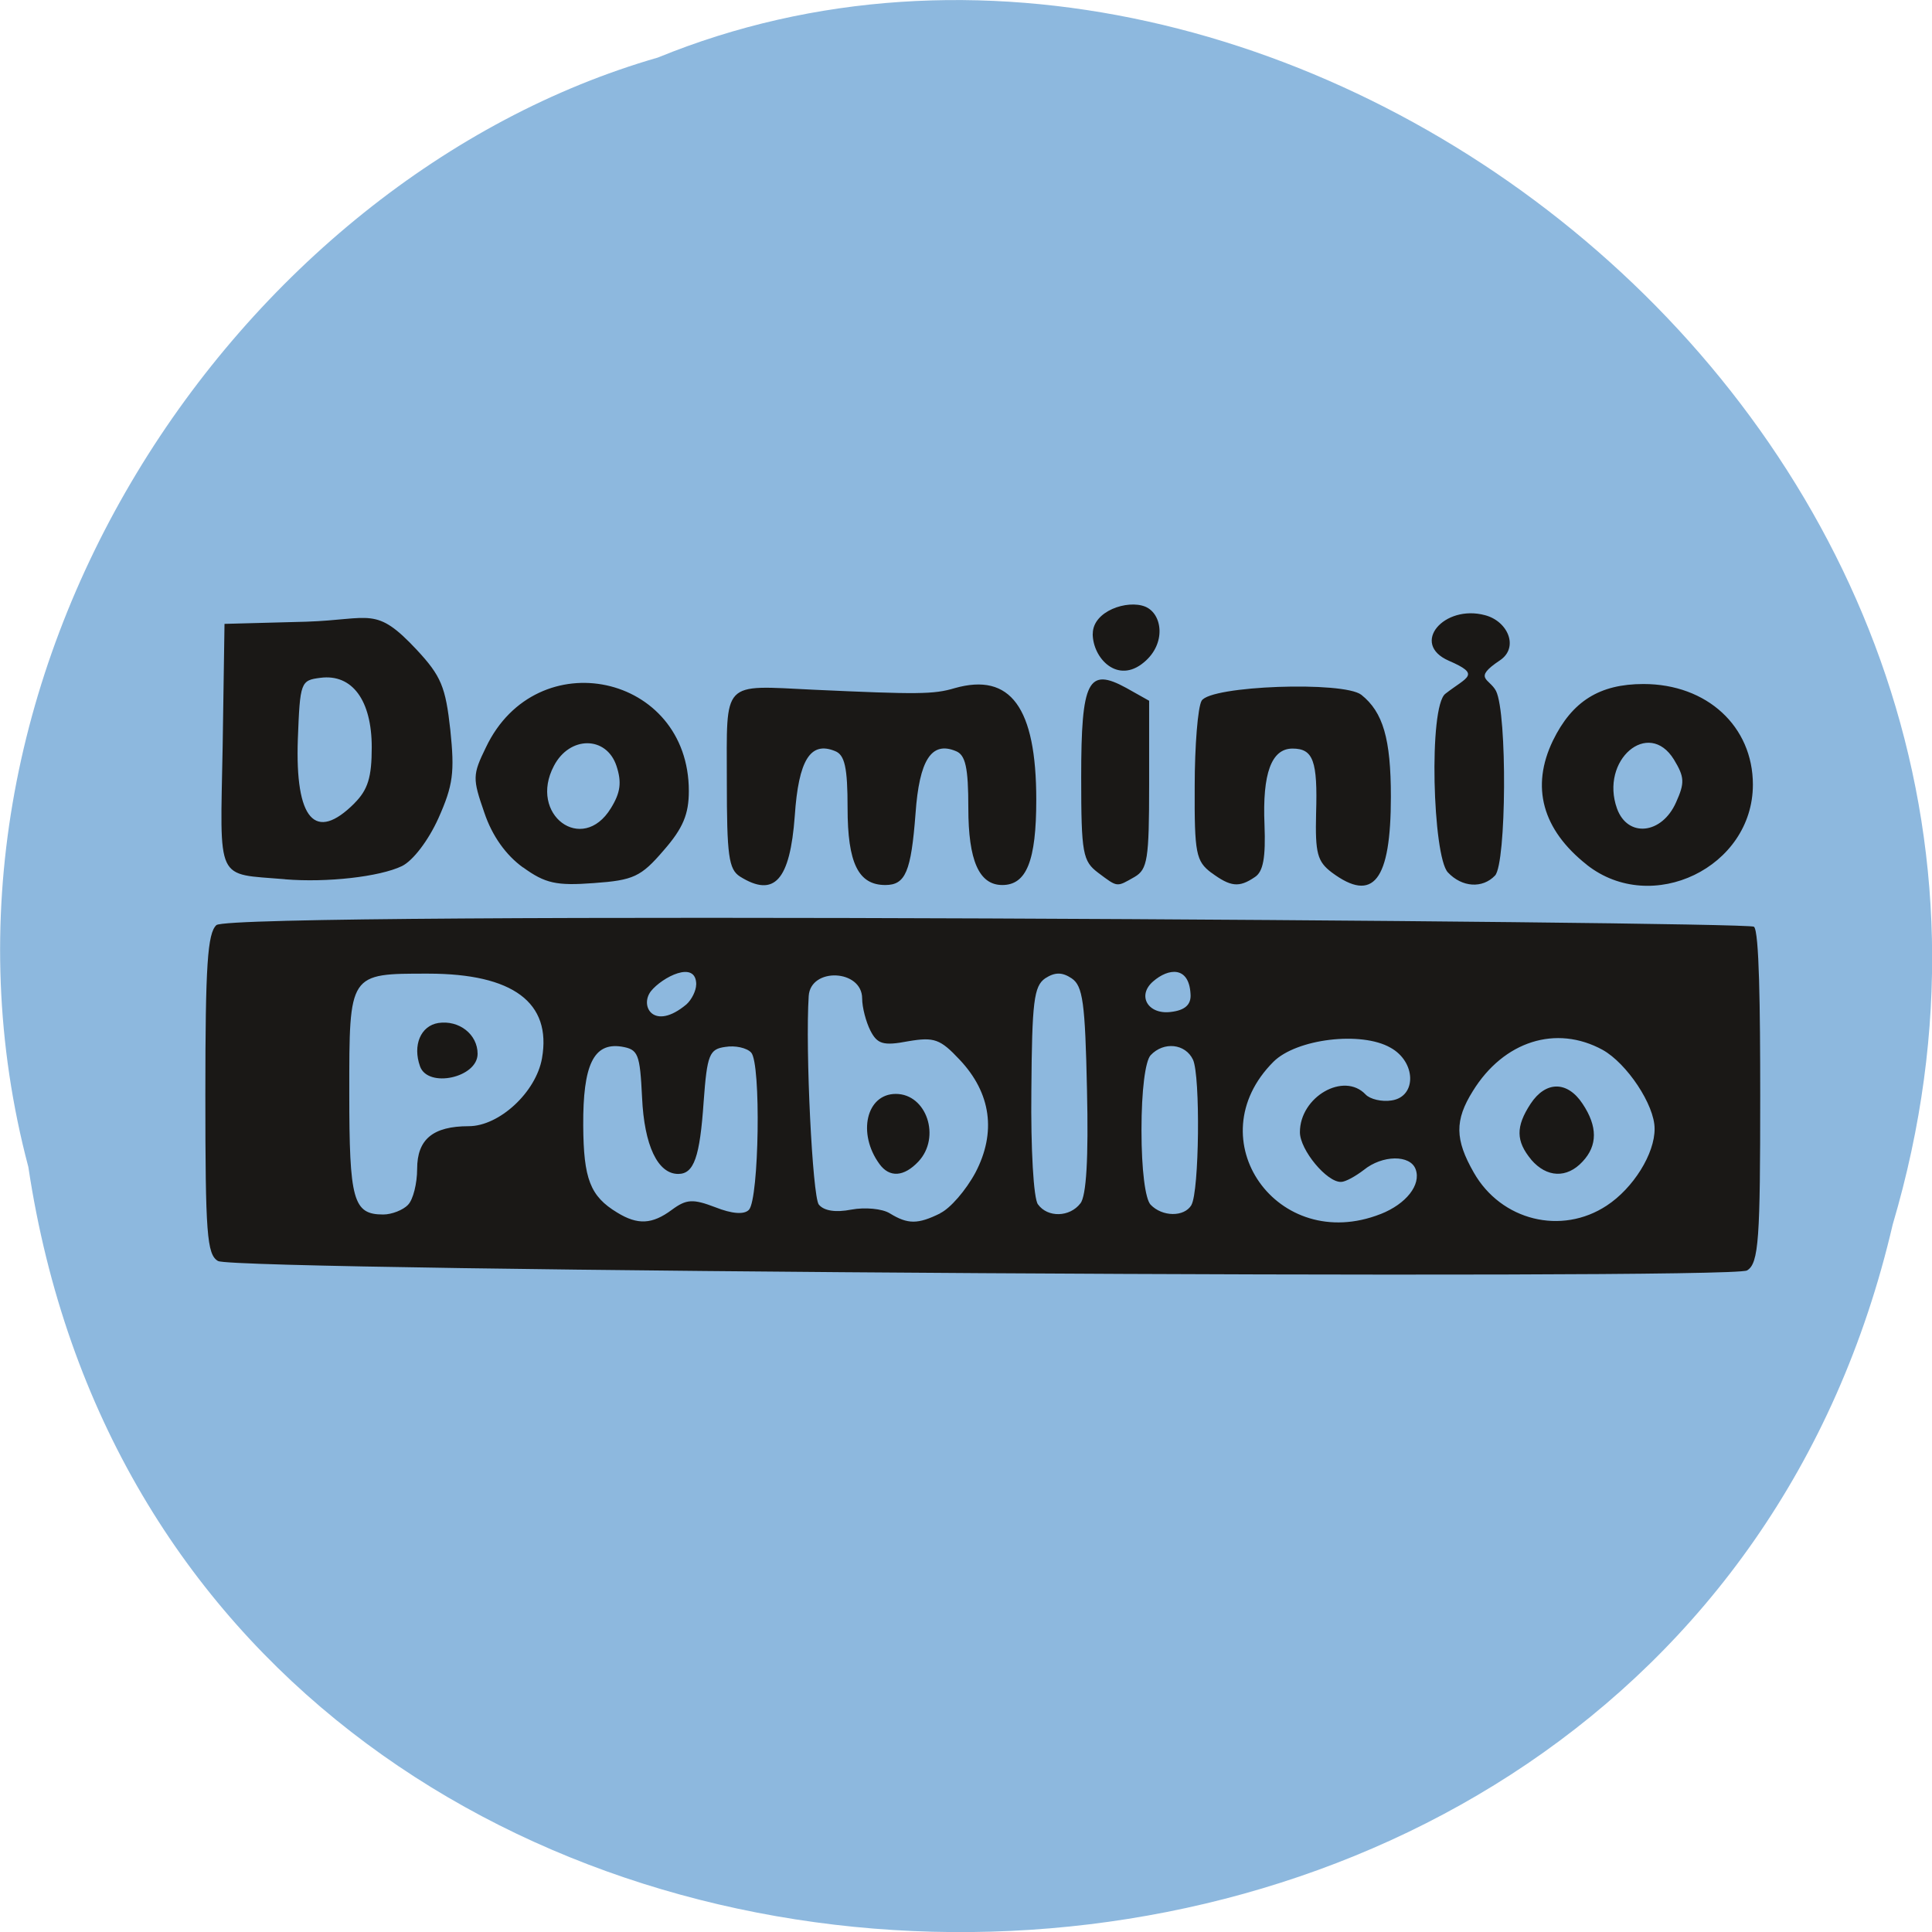 <svg xmlns="http://www.w3.org/2000/svg" viewBox="0 0 24 24"><path d="m 0.352 14.496 c 1.859 12.363 20.363 12.734 23.16 0.715 c 2.879 -9.73 -7.547 -17.684 -15.34 -14.496 c -5.223 1.504 -9.438 7.672 -7.82 13.781" fill="#8db8de"/><path d="m 2.707 15.664 c -0.137 -0.082 -0.156 -0.34 -0.156 -2.07 c 0 -1.605 0.027 -2 0.137 -2.102 c 0.203 -0.18 19.02 -0.047 19.1 0.02 c 0.066 0.051 0.078 1.012 0.078 2.094 c 0 1.773 -0.016 2.09 -0.164 2.176 c -0.215 0.121 -18.785 0.008 -18.992 -0.117 m 5.637 -0.637 c 0.18 -0.133 0.262 -0.137 0.539 -0.031 c 0.207 0.082 0.359 0.094 0.418 0.031 c 0.125 -0.137 0.152 -1.82 0.027 -1.953 c -0.055 -0.059 -0.199 -0.09 -0.32 -0.07 c -0.199 0.027 -0.227 0.094 -0.27 0.68 c -0.047 0.691 -0.121 0.898 -0.316 0.898 c -0.254 0 -0.422 -0.352 -0.449 -0.949 c -0.027 -0.547 -0.047 -0.598 -0.258 -0.633 c -0.344 -0.051 -0.477 0.227 -0.473 0.98 c 0.004 0.664 0.086 0.879 0.422 1.082 c 0.254 0.156 0.434 0.148 0.68 -0.035 m 3.332 0.043 c 0.125 -0.059 0.32 -0.285 0.438 -0.504 c 0.262 -0.5 0.195 -0.988 -0.195 -1.402 c -0.242 -0.258 -0.316 -0.285 -0.641 -0.23 c -0.309 0.059 -0.383 0.035 -0.469 -0.133 c -0.055 -0.109 -0.102 -0.289 -0.102 -0.398 c 0 -0.363 -0.641 -0.391 -0.664 -0.031 c -0.043 0.672 0.047 2.484 0.125 2.59 c 0.063 0.078 0.207 0.102 0.406 0.063 c 0.168 -0.031 0.383 -0.012 0.477 0.047 c 0.223 0.137 0.348 0.137 0.625 0 m -0.754 -0.613 c -0.277 -0.379 -0.164 -0.871 0.203 -0.871 c 0.383 0 0.563 0.539 0.281 0.84 c -0.18 0.191 -0.359 0.203 -0.484 0.031 m 6.227 0.621 c 0.316 -0.125 0.504 -0.363 0.434 -0.555 c -0.066 -0.184 -0.414 -0.18 -0.645 0.008 c -0.102 0.078 -0.227 0.148 -0.281 0.148 c -0.176 0.008 -0.512 -0.398 -0.512 -0.617 c 0 -0.441 0.547 -0.754 0.816 -0.469 c 0.055 0.059 0.203 0.094 0.324 0.074 c 0.313 -0.047 0.305 -0.48 -0.016 -0.656 c -0.363 -0.207 -1.168 -0.109 -1.453 0.176 c -0.961 0.961 0.051 2.395 1.332 1.891 m 2.809 -0.105 c 0.328 -0.215 0.598 -0.645 0.594 -0.957 c 0 -0.293 -0.344 -0.809 -0.645 -0.977 c -0.578 -0.316 -1.23 -0.109 -1.613 0.512 c -0.227 0.363 -0.223 0.602 0.012 1.012 c 0.34 0.598 1.09 0.781 1.652 0.41 m -0.938 -0.57 c -0.191 -0.23 -0.195 -0.41 -0.008 -0.695 c 0.188 -0.285 0.457 -0.285 0.645 0 c 0.188 0.281 0.188 0.52 0 0.719 c -0.195 0.211 -0.445 0.199 -0.637 -0.023 m -13.953 0.559 c 0.063 -0.063 0.113 -0.266 0.113 -0.445 c 0 -0.367 0.195 -0.531 0.641 -0.531 c 0.379 0 0.836 -0.422 0.91 -0.844 c 0.121 -0.691 -0.359 -1.051 -1.414 -1.051 c -0.988 0 -0.98 -0.012 -0.98 1.48 c 0 1.336 0.047 1.512 0.422 1.512 c 0.105 0 0.246 -0.055 0.309 -0.121 m 0.148 -1.719 c -0.094 -0.262 0.008 -0.504 0.227 -0.539 c 0.258 -0.039 0.488 0.141 0.488 0.383 c 0 0.297 -0.617 0.43 -0.715 0.156 m 8.203 1.703 c 0.074 -0.094 0.102 -0.559 0.082 -1.414 c -0.023 -1.082 -0.051 -1.289 -0.191 -1.383 c -0.117 -0.078 -0.207 -0.078 -0.328 0 c -0.141 0.098 -0.164 0.289 -0.172 1.398 c -0.008 0.715 0.027 1.34 0.082 1.41 c 0.121 0.168 0.395 0.16 0.527 -0.012 m 1.379 0.02 c 0.098 -0.168 0.113 -1.602 0.02 -1.805 c -0.094 -0.199 -0.363 -0.23 -0.527 -0.055 c -0.066 0.074 -0.113 0.434 -0.113 0.93 c 0 0.496 0.047 0.855 0.113 0.926 c 0.145 0.152 0.418 0.156 0.508 0.004 m -6.152 -2.738 c 0 -0.313 -0.426 -0.09 -0.563 0.082 c -0.145 0.188 0.039 0.5 0.441 0.164 c 0.066 -0.059 0.121 -0.172 0.121 -0.246 m 6.141 0.113 c -0.02 -0.344 -0.273 -0.32 -0.465 -0.152 c -0.203 0.176 -0.063 0.414 0.219 0.379 c 0.176 -0.02 0.258 -0.09 0.246 -0.227 m -11.25 -1.422 c -0.867 -0.074 -0.805 0.063 -0.773 -1.652 l 0.023 -1.52 l 1.016 -0.027 c 0.809 -0.027 0.859 -0.199 1.371 0.348 c 0.305 0.328 0.359 0.461 0.418 0.996 c 0.055 0.527 0.035 0.688 -0.148 1.098 c -0.125 0.277 -0.316 0.527 -0.453 0.594 c -0.277 0.133 -0.934 0.207 -1.453 0.164 m 0.863 -0.945 c 0.168 -0.168 0.215 -0.324 0.215 -0.695 c 0 -0.582 -0.242 -0.914 -0.637 -0.863 c -0.246 0.031 -0.254 0.051 -0.281 0.762 c -0.035 1 0.215 1.285 0.703 0.797 m 2.094 0.797 c -0.211 -0.152 -0.383 -0.391 -0.48 -0.68 c -0.148 -0.426 -0.148 -0.469 0.02 -0.813 c 0.629 -1.32 2.52 -0.914 2.52 0.543 c 0 0.285 -0.07 0.461 -0.313 0.738 c -0.281 0.328 -0.375 0.371 -0.867 0.406 c -0.465 0.035 -0.605 0.004 -0.879 -0.195 m 1.09 -0.734 c 0.121 -0.195 0.137 -0.324 0.07 -0.527 c -0.125 -0.375 -0.582 -0.375 -0.777 0 c -0.32 0.605 0.352 1.105 0.707 0.527 m 1.605 0.848 c -0.141 -0.09 -0.164 -0.258 -0.164 -1.188 c 0 -1.262 -0.074 -1.188 1.078 -1.133 c 1.289 0.059 1.492 0.059 1.754 -0.02 c 0.691 -0.195 1.012 0.238 1.012 1.387 c 0 0.758 -0.121 1.059 -0.422 1.059 c -0.289 0 -0.422 -0.305 -0.422 -0.957 c 0 -0.504 -0.035 -0.66 -0.156 -0.707 c -0.301 -0.125 -0.453 0.109 -0.5 0.777 c -0.055 0.723 -0.125 0.887 -0.375 0.887 c -0.336 0 -0.469 -0.273 -0.469 -0.957 c 0 -0.504 -0.035 -0.66 -0.156 -0.707 c -0.305 -0.125 -0.453 0.109 -0.5 0.805 c -0.059 0.801 -0.254 1.02 -0.68 0.754 m 4.449 -0.047 c -0.191 -0.145 -0.211 -0.234 -0.211 -1.188 c 0 -1.203 0.086 -1.367 0.559 -1.109 l 0.285 0.16 v 1.043 c 0 0.926 -0.02 1.051 -0.18 1.145 c -0.227 0.129 -0.207 0.133 -0.453 -0.051 m 1.406 0 c -0.191 -0.145 -0.211 -0.238 -0.207 -1.074 c 0 -0.504 0.039 -0.984 0.086 -1.063 c 0.109 -0.188 1.762 -0.246 1.984 -0.074 c 0.27 0.215 0.367 0.547 0.367 1.266 c 0 1.047 -0.219 1.324 -0.734 0.941 c -0.18 -0.137 -0.207 -0.238 -0.195 -0.734 c 0.02 -0.652 -0.035 -0.805 -0.293 -0.805 c -0.262 0 -0.375 0.309 -0.348 0.945 c 0.016 0.41 -0.016 0.586 -0.121 0.652 c -0.195 0.133 -0.301 0.121 -0.539 -0.055 m 2.938 -0.004 c -0.188 -0.199 -0.242 -2.059 -0.031 -2.219 c 0.27 -0.211 0.449 -0.234 0.043 -0.41 c -0.484 -0.211 -0.059 -0.703 0.449 -0.566 c 0.285 0.074 0.426 0.402 0.184 0.562 c -0.34 0.227 -0.129 0.223 -0.047 0.379 c 0.141 0.281 0.129 2.141 -0.012 2.293 c -0.156 0.164 -0.41 0.148 -0.586 -0.039 m 1.727 -0.094 c -0.555 -0.438 -0.699 -0.969 -0.422 -1.543 c 0.238 -0.488 0.578 -0.703 1.125 -0.703 c 0.789 0 1.359 0.527 1.359 1.25 c 0 1.027 -1.254 1.633 -2.063 0.996 m 1.109 -0.777 c 0.109 -0.242 0.105 -0.313 -0.027 -0.531 c -0.316 -0.512 -0.922 0.008 -0.707 0.609 c 0.133 0.367 0.559 0.32 0.734 -0.078 m -7.246 -2.094 c 0 -0.281 0.43 -0.426 0.652 -0.336 c 0.215 0.09 0.262 0.461 -0.016 0.691 c -0.328 0.277 -0.637 -0.051 -0.637 -0.355" fill="#1a1816"/></svg>